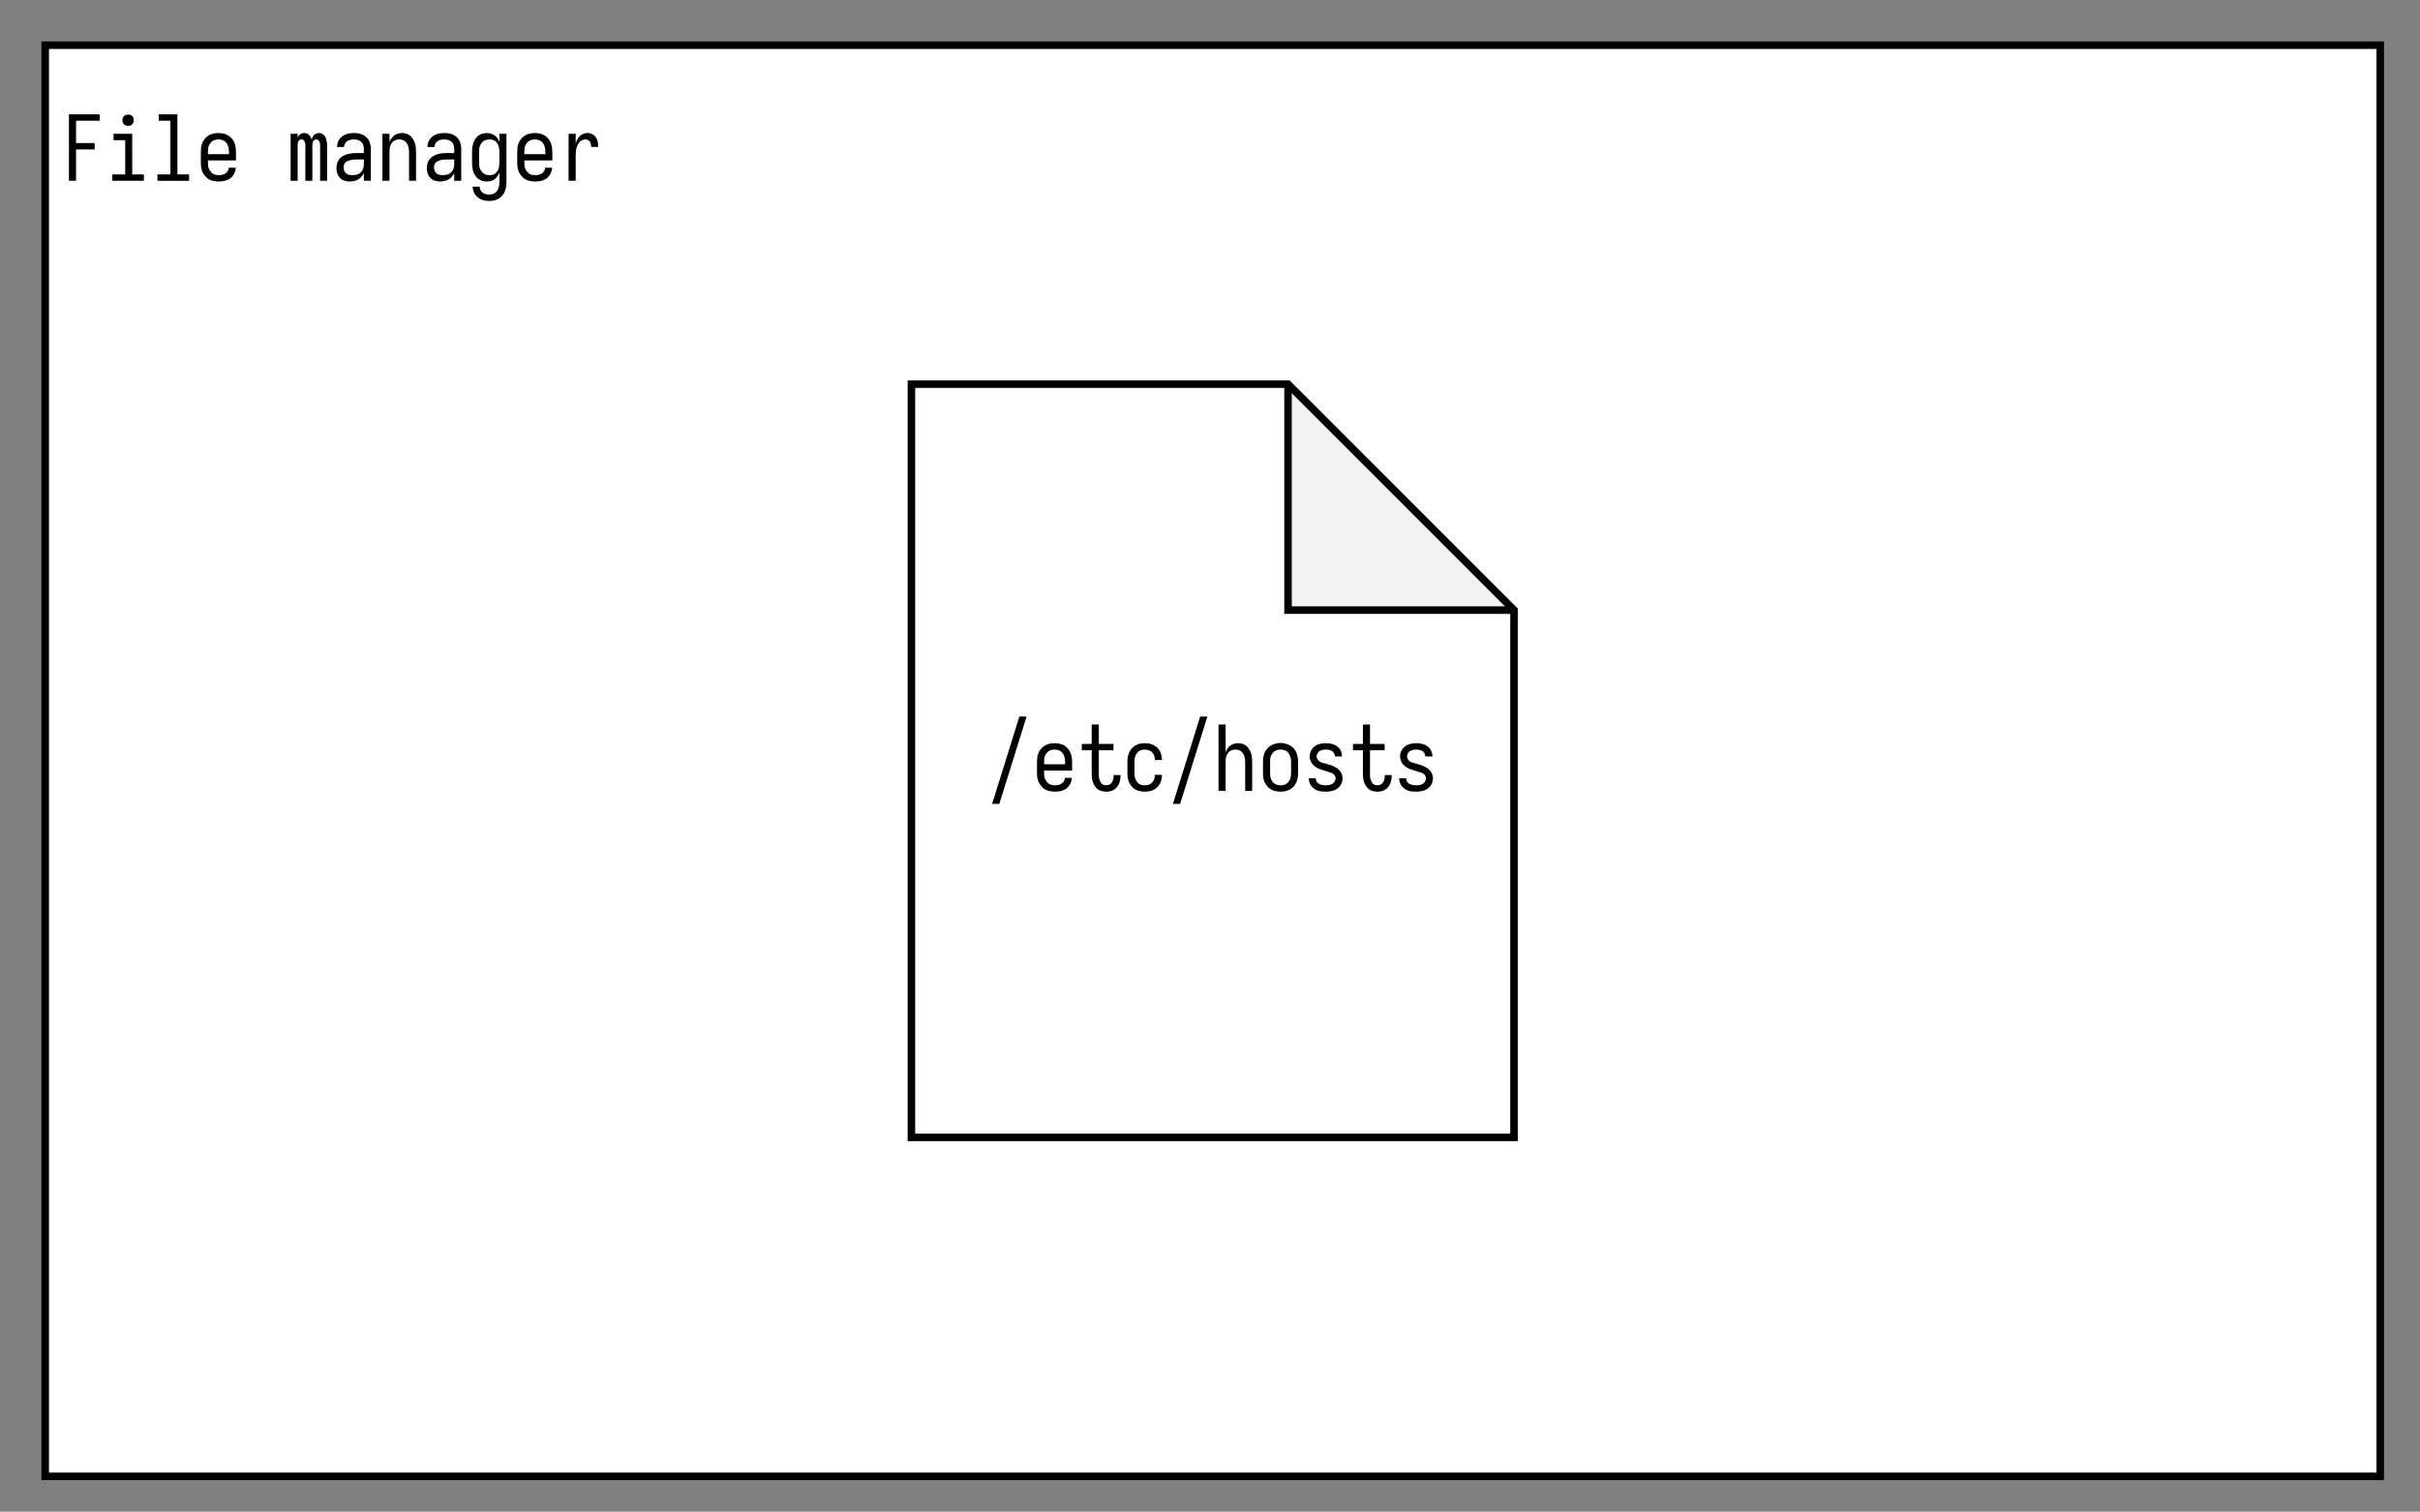 <?xml version="1.0" encoding="UTF-8"?><svg height="226.08pt" version="1.1" viewBox="0 0 361.92 226.08" width="361.92pt" xmlns="http://www.w3.org/2000/svg" xmlns:xlink="http://www.w3.org/1999/xlink"><rect x="0" y="0" width="361.92" height="226.08" fill="#808080" stroke="none"/><defs><symbol id="glyph0-1" overflow="visible"><path d="m1.297 0v-9.938h4.594v.954h-3.532v3.343h2.782v.953h-2.782v4.688zm0 0"/></symbol><symbol id="glyph0-2" overflow="visible"><path d="m1.016 0v-.953h1.937v-5.125h-1.75v-.953h2.797v6.078h1.75v.953zm2.375-8.219c-.118 0-.231-.015-.344-.047-.106-.031-.199-.086-.281-.172-.086-.082-.141-.175-.172-.281-.031-.101-.047-.219-.047-.344 0-.113.016-.222.047-.328.031-.113.086-.207.172-.281.082-.082.175-.141.281-.172.113-.039.226-.062.344-.062.113 0 .222.023.328.062.113.031.207.09.281.172.082.074.141.168.172.281.039.106.062.215.062.328 0 .125-.023.243-.062.344-.031.106-.09.199-.172.281-.074.086-.168.141-.281.172-.106.032-.215.047-.328.047zm0 0"/></symbol><symbol id="glyph0-3" overflow="visible"><path d="m1.016 0v-.953h1.937v-8.031h-1.75v-.954h2.797v8.985h1.75v.953zm0 0"/></symbol><symbol id="glyph0-4" overflow="visible"><path d="m3.406.109c-.242 0-.484-.027-.734-.078-.242-.039-.469-.117-.688-.234-.211-.125-.398-.281-.562-.469-.168-.187-.305-.391-.406-.609-.106-.219-.18-.446-.219-.688-.031-.25-.047-.492-.047-.734v-1.625c0-.238.016-.477.047-.719.039-.25.109-.484.203-.703.102-.219.238-.422.406-.609.164-.188.352-.336.563-.454.207-.113.429-.195.672-.25.25-.05.492-.078.734-.078.25 0 .492.028.734.078.239.055.461.137.672.25.207.118.395.266.563.454.164.187.297.39.39.609.102.219.172.453.204.703.039.242.062.481.062.719v1.281h-4.187v.344c0 .156.003.312.015.469.02.148.063.293.125.437.063.149.141.281.235.406.093.125.203.231.328.313.132.086.273.148.422.187.156.032.312.047.468.047.164 0 .336-.015.516-.047.176-.039.336-.101.484-.187.145-.094.266-.211.36-.36.093-.156.144-.328.156-.515h1.047c-.012.211-.055.414-.125.609-.063.199-.156.383-.281.547-.118.168-.258.313-.422.438-.168.117-.344.211-.532.281-.187.074-.386.117-.593.141-.211.031-.414.046-.61.046zm1.547-4.093v-.344c0-.156-.012-.305-.031-.453-.024-.157-.059-.305-.109-.453-.055-.145-.125-.282-.219-.407-.094-.125-.211-.226-.344-.312-.125-.082-.266-.141-.422-.172-.148-.039-.297-.063-.453-.063-.148 0-.297.024-.453.063-.156.031-.297.09-.422.172-.125.086-.234.187-.328.312-.094.125-.172.262-.234.407-.055.148-.09.296-.11.453-.012.148-.015.297-.015.453v.344zm0 0"/></symbol><symbol id="glyph0-5" overflow="visible"><path d=""/></symbol><symbol id="glyph0-6" overflow="visible"><path d="m.656 0v-7.031h1.047v.578c.039-.102.094-.195.156-.281.063-.082.133-.157.219-.219.094-.07.192-.117.297-.141.102-.031.207-.047.313-.047.132 0 .265.028.39.078.125.043.235.11.328.204.094.086.172.187.235.312.07.117.125.242.156.375.039-.125.094-.25.156-.375.063-.125.133-.226.219-.312.094-.094.203-.161.328-.204.125-.05.254-.078.391-.078.132 0 .265.028.39.078.133.055.25.125.344.219.102.094.18.203.234.328.063.125.11.258.141.391.039.125.066.258.078.391.02.136.031.273.031.406v5.328h-1.046v-5.328c0-.094-.012-.188-.032-.281-.011-.094-.043-.188-.093-.282-.043-.093-.106-.164-.188-.218-.086-.051-.18-.079-.281-.079-.086 0-.172.028-.266.079-.086.054-.148.125-.187.218-.043.094-.075.188-.094.282-.012.093-.016.187-.016.281v5.328h-1.047v-5.328c0-.094-.011-.188-.031-.281-.012-.094-.043-.188-.094-.282-.043-.093-.105-.164-.187-.218-.086-.051-.172-.079-.266-.079-.093 0-.187.028-.281.079-.086.054-.148.125-.187.218-.043.094-.075.188-.094.282-.012.093-.016.187-.016.281v5.328zm0 0"/></symbol><symbol id="glyph0-7" overflow="visible"><path d="m2.734.109c-.273 0-.539-.043-.796-.125-.262-.082-.485-.222-.672-.422-.188-.195-.325-.425-.407-.687-.074-.258-.109-.52-.109-.781 0-.227.031-.457.094-.688.062-.226.16-.429.297-.609.144-.176.316-.328.515-.453.196-.125.407-.223.625-.297.219-.07.438-.117.657-.141.226-.031.46-.047.703-.047h1.203v-.656c0-.187-.031-.375-.094-.562-.062-.196-.168-.36-.312-.485-.149-.125-.313-.211-.5-.265-.188-.051-.383-.079-.579-.079-.179 0-.355.024-.531.063-.18.031-.34.102-.484.203-.137.094-.246.227-.328.391-.086.156-.125.32-.125.484h-1.047c0-.207.023-.41.078-.609.062-.196.148-.379.266-.547.113-.164.253-.313.421-.438.164-.125.344-.222.532-.297.195-.082.394-.132.593-.156.207-.031.414-.047.625-.047.219 0 .438.016.657.047.218.031.425.094.625.188.195.093.379.215.547.359.164.137.3.305.406.5.101.188.176.391.219.609.05.211.078.422.078.641v4.797h-1.047v-1.156c-.086.199-.203.383-.36.547-.148.168-.312.308-.5.421-.187.106-.39.18-.609.219-.219.051-.434.078-.641.078zm.407-.953c.207 0 .422-.023.64-.078.227-.062.422-.164.578-.312.164-.145.286-.321.36-.532.082-.218.125-.441.125-.672v-.75h-1.203c-.137 0-.278.008-.422.016-.137.012-.274.039-.406.078-.125.031-.25.078-.375.141-.125.055-.243.125-.344.219-.094.086-.168.195-.219.328-.043.125-.062.258-.062.39 0 .168.031.336.093.5.063.157.157.293.282.407.125.105.269.179.437.218.164.032.336.047.516.047zm0 0"/></symbol><symbol id="glyph0-8" overflow="visible"><path d="m.859 0v-7.031h1.063v1.234c.07-.187.164-.363.281-.531.113-.176.254-.328.422-.453.164-.125.348-.211.547-.266.207-.062.41-.094.609-.094.227 0 .446.032.657.094.218.063.41.168.578.313.164.136.304.304.422.5.125.187.218.39.281.609.07.211.117.422.14.641.02.218.032.437.032.656v4.328h-1.047v-4.328c0-.156-.012-.305-.031-.453-.024-.145-.055-.285-.094-.422-.043-.145-.11-.281-.203-.406-.086-.125-.184-.227-.297-.313-.117-.094-.246-.16-.391-.203-.148-.039-.297-.063-.453-.063-.148 0-.293.024-.437.063-.149.043-.282.109-.407.203-.117.086-.215.188-.297.313-.086.125-.152.261-.203.406-.043.137-.074.277-.093.422-.012.148-.016.297-.016.453v4.328zm0 0"/></symbol><symbol id="glyph0-9" overflow="visible"><path d="m3.344 3.016c-.211 0-.418-.016-.625-.047-.199-.031-.391-.09-.578-.172-.188-.074-.368-.18-.532-.313-.168-.125-.308-.277-.421-.453-.106-.168-.188-.351-.25-.547-.063-.199-.094-.402-.094-.609h1.047c.007.188.05.359.125.516.082.156.191.285.328.39.133.114.285.188.453.219.176.039.359.063.547.063.144 0 .289-.024.437-.063.157-.031.289-.094.407-.187.125-.086.226-.188.312-.313.094-.125.16-.262.203-.406.051-.149.086-.293.11-.438.019-.148.031-.297.031-.453v-1.437c-.074.187-.172.371-.297.546-.117.18-.258.329-.422.454-.168.125-.355.214-.562.265-.2.051-.403.078-.61.078-.219 0-.445-.031-.672-.093-.218-.063-.418-.161-.593-.297-.18-.133-.329-.297-.454-.485-.125-.187-.226-.382-.296-.593-.063-.219-.11-.438-.141-.657-.031-.226-.047-.457-.047-.687v-1.625c0-.219.016-.442.047-.672.031-.227.078-.445.141-.656.07-.207.171-.407.296-.594.125-.195.274-.363.454-.5.175-.133.375-.234.593-.297.227-.062.453-.094.672-.094.207 0 .41.032.61.094.207.055.394.141.562.266.164.117.305.261.422.437.125.18.223.36.297.547v-1.234h1.047v7.234c0 .238-.024.477-.063.719-.031.238-.094.469-.187.687-.094.227-.219.43-.375.61-.157.187-.34.336-.547.453-.211.125-.434.211-.672.266-.242.05-.477.078-.703.078zm.015-3.86c.157 0 .305-.015.454-.047.156-.039.289-.101.406-.187.113-.094.211-.203.297-.328.093-.133.16-.27.203-.407.039-.144.07-.289.094-.437.019-.145.031-.297.031-.453v-1.625c0-.156-.012-.305-.031-.453-.024-.145-.055-.285-.094-.422-.043-.145-.11-.281-.203-.406-.086-.133-.184-.243-.297-.329-.117-.093-.25-.156-.406-.187-.149-.039-.297-.063-.454-.063-.148 0-.296.024-.453.063-.148.031-.281.09-.406.172-.125.086-.234.187-.328.312-.094.125-.172.262-.234.407-.055.148-.09.296-.11.453-.012.148-.015.297-.015.453v1.625c0 .156.003.312.015.469.02.148.055.293.11.437.062.149.14.281.234.406.094.125.203.231.328.313.125.086.258.148.406.187.157.032.305.047.453.047zm0 0"/></symbol><symbol id="glyph0-10" overflow="visible"><path d="m1.672 0v-7.031h1.062v1.468c.051-.195.125-.39.219-.578.102-.195.227-.367.375-.515.145-.157.317-.274.516-.36.195-.082.398-.125.609-.125.164 0 .332.024.5.063.164.043.317.117.453.219.133.093.25.214.344.359.094.137.164.281.219.437.051.157.082.321.094.485.019.168.031.34.031.515h-1.047c0-.132-.016-.265-.047-.39-.023-.133-.07-.258-.141-.375-.062-.125-.156-.211-.281-.266-.117-.062-.242-.094-.375-.094-.18 0-.351.043-.515.125-.168.075-.309.18-.422.313-.118.125-.211.273-.282.437-.062.168-.117.34-.156.516-.043.18-.07.359-.078.547-.012.18-.016.352-.016.516v3.734zm0 0"/></symbol><symbol id="glyph0-11" overflow="visible"><path d="m.797 1.938 4.078-13.063h1.078l-4.078 13.063zm0 0"/></symbol><symbol id="glyph0-12" overflow="visible"><path d="m4.344.109c-.219 0-.438-.027-.656-.078-.219-.051-.418-.14-.594-.265-.168-.133-.313-.289-.438-.469-.125-.188-.226-.379-.297-.578-.074-.207-.125-.422-.156-.641-.023-.219-.031-.43-.031-.641v-3.515h-1.484v-.953h1.484v-2.907h1.062v2.907h2.188v.953h-2.188v3.515c0 .125 0 .258 0 .391.008.125.032.25.063.375.039.117.086.234.141.359.05.125.117.235.203.329.082.086.187.152.312.203.133.043.266.062.391.062.164 0 .328-.035.484-.109.156-.082.281-.195.375-.344.094-.156.156-.316.188-.484.039-.176.062-.348.062-.516 0-.008-.008-.019-.015-.031 0-.02 0-.035 0-.047h1.046c0 .012 0 .031 0 .062 0 .024 0 .043 0 .063 0 .199-.023.398-.062.594-.031.199-.09.39-.172.578-.074.187-.18.359-.312.515-.125.157-.278.29-.454.391-.168.106-.351.176-.546.219-.2.039-.399.062-.594.062zm0 0"/></symbol><symbol id="glyph0-13" overflow="visible"><path d="m3.344.109c-.242 0-.485-.027-.735-.078-.242-.051-.464-.133-.671-.25-.2-.125-.383-.273-.547-.453-.157-.187-.289-.391-.391-.609-.094-.227-.164-.461-.203-.703-.031-.239-.047-.477-.047-.719v-1.625c0-.238.016-.477.047-.719.039-.238.109-.469.203-.687.102-.219.234-.422.391-.61.164-.187.347-.336.547-.453.207-.125.429-.211.671-.266.25-.05.493-.078.735-.078.219 0 .441.024.672.063.226.043.441.117.64.219.196.093.379.218.547.375.164.156.301.336.406.531.102.199.18.414.235.64.051.219.078.438.078.657 0 0 0 .008 0 .015 0 0 0 .008 0 .016h-1.063c0-.008 0-.016 0-.016 0-.207-.031-.41-.093-.609-.063-.195-.168-.367-.313-.516-.137-.144-.305-.25-.5-.312-.199-.07-.402-.11-.609-.11-.156 0-.313.024-.469.063-.148.031-.281.094-.406.187-.125.086-.231.188-.313.313-.086.125-.156.262-.218.406-.055.137-.09.281-.11.438-.012.148-.015.297-.015.453v1.625c0 .156.003.312.015.469.02.148.055.293.11.437.062.137.132.266.218.391.082.125.188.234.313.328.125.086.258.148.406.187.156.032.313.047.469.047.207 0 .41-.031.609-.094.195-.07.363-.179.5-.328.145-.144.25-.316.313-.515.062-.196.093-.399.093-.61 0-.007 0-.015 0-.015h1.063c0 .011 0 .023 0 .031 0 .219-.027.445-.078.672-.055.219-.133.43-.235.625-.105.199-.242.375-.406.531-.168.156-.351.289-.547.391-.199.093-.414.16-.64.203-.231.039-.453.062-.672.062zm0 0"/></symbol><symbol id="glyph0-14" overflow="visible"><path d="m.859 0v-9.938h1.063v4.141c.07-.187.164-.363.281-.531.113-.176.254-.328.422-.453.164-.125.348-.211.547-.266.207-.062.41-.094.609-.094.227 0 .446.032.657.094.218.063.41.168.578.313.164.136.304.304.422.5.125.187.218.39.281.609.07.211.117.422.14.641.02.218.032.437.032.656v4.328h-1.047v-4.328c0-.156-.012-.305-.031-.453-.024-.145-.055-.285-.094-.422-.043-.145-.11-.281-.203-.406-.086-.125-.184-.227-.297-.313-.117-.094-.246-.16-.391-.203-.148-.039-.297-.063-.453-.063-.148 0-.293.024-.437.063-.149.043-.282.109-.407.203-.117.086-.215.188-.297.313-.086.125-.152.261-.203.406-.043.137-.074.277-.093.422-.012.148-.016.297-.016.453v4.328zm0 0"/></symbol><symbol id="glyph0-15" overflow="visible"><path d="m3.375.109c-.242 0-.484-.027-.734-.078-.243-.051-.465-.133-.672-.25-.211-.113-.399-.265-.563-.453-.168-.187-.304-.391-.406-.609-.094-.219-.164-.446-.203-.688-.031-.25-.047-.492-.047-.734v-1.625c0-.238.016-.477.047-.719.039-.25.109-.484.203-.703.102-.219.238-.422.406-.609.164-.188.352-.336.563-.454.219-.113.445-.203.687-.265.239-.063.477-.094.719-.094.25 0 .488.031.719.094.238.062.461.152.672.265.218.118.41.266.578.454.164.187.297.39.39.609.102.219.172.453.204.703.039.242.062.481.062.719v1.625c0 .242-.023.484-.062.734-.032.242-.102.469-.204.688-.093.218-.226.422-.39.609-.168.188-.356.34-.563.453-.211.117-.433.199-.672.25-.242.051-.484.078-.734.078zm0-.953c.156 0 .305-.015.453-.047.156-.039.297-.101.422-.187.133-.082.25-.188.344-.313.094-.125.164-.257.219-.406.05-.144.085-.289.109-.437.019-.157.031-.313.031-.469v-1.625c0-.156-.012-.305-.031-.453-.024-.157-.063-.305-.125-.453-.055-.145-.125-.282-.219-.407-.086-.132-.195-.238-.328-.312-.125-.082-.266-.141-.422-.172-.156-.039-.312-.063-.469-.063-.156 0-.312.024-.468.063-.149.043-.282.105-.407.187-.125.086-.234.188-.328.313-.086.125-.156.262-.218.406-.055.137-.09.281-.11.438-.012.148-.015.297-.015.453v1.625c0 .156.003.312.015.469.02.148.055.293.11.437.062.149.14.281.234.406.094.125.203.231.328.313.125.086.266.148.422.187.156.032.305.047.453.047zm0 0"/></symbol><symbol id="glyph0-16" overflow="visible"><path d="m3.359.109c-.211 0-.414-.011-.609-.031-.199-.023-.391-.062-.578-.125-.188-.07-.367-.164-.531-.281-.168-.125-.313-.266-.438-.422-.117-.156-.203-.328-.265-.516-.063-.195-.094-.394-.094-.593 0-.008 0-.016 0-.016 0 0 0-.004 0-.016h1.047c0 0 0 .008 0 .016 0 .168.039.328.125.484.093.149.211.262.359.344.156.074.316.125.484.156.164.032.332.047.5.047.164 0 .332-.008.5-.031.176-.031.336-.086.485-.172.144-.082.265-.195.359-.344.102-.156.156-.316.156-.484 0-.125-.039-.25-.109-.375-.062-.125-.148-.223-.25-.297-.105-.082-.227-.144-.359-.187-.125-.039-.25-.082-.375-.125h-.016c-.199-.063-.406-.125-.625-.188-.211-.062-.414-.129-.609-.203-.2-.07-.391-.164-.578-.281-.188-.125-.356-.266-.5-.422-.149-.164-.262-.352-.344-.563-.086-.207-.125-.422-.125-.64 0-.196.031-.391.094-.578.062-.188.144-.36.25-.516.113-.164.25-.305.406-.422.156-.125.328-.219.515-.281.188-.07.379-.117.579-.141.195-.031.39-.047.578-.047.195 0 .39.016.578.047.195.024.383.071.562.141.188.062.36.152.516.265.164.118.305.25.422.407.113.156.195.336.25.531.062.187.094.383.094.578 0 0 0 .008 0 .016h-1.063c0-.008 0-.016 0-.016 0-.156-.043-.305-.125-.453-.074-.145-.18-.258-.312-.344-.137-.082-.282-.14-.438-.172-.156-.031-.32-.047-.484-.047-.157 0-.321.016-.485.047-.156.032-.304.09-.437.172-.137.086-.246.203-.328.36-.086.148-.125.296-.125.453 0 .148.039.289.125.422.082.136.187.246.312.328.133.086.274.148.422.187.156.043.305.086.453.125.145.031.289.074.438.125.156.043.304.09.453.141.144.055.285.117.422.187.132.063.265.137.39.219.125.086.239.184.344.297.113.117.207.242.281.375.071.125.129.266.172.422.039.148.063.297.063.453 0 .199-.032.398-.094.594-.063.187-.156.367-.281.531-.118.156-.258.293-.422.406-.168.117-.352.211-.547.281-.188.063-.387.102-.594.126-.199.031-.398.046-.594.046zm0 0"/></symbol></defs><g id="surface1"><path d="m8.998 8.998h465.003v285.002h-465.003zm0 0" fill="#fff" stroke="#000" stroke-width="1.5" transform="scale(.751)"/><g><use x="9.012" xlink:href="#glyph0-1" y="27.037"/><use x="15.772" xlink:href="#glyph0-2" y="27.037"/><use x="22.531" xlink:href="#glyph0-3" y="27.037"/><use x="29.29" xlink:href="#glyph0-4" y="27.037"/><use x="36.05" xlink:href="#glyph0-5" y="27.037"/><use x="42.809" xlink:href="#glyph0-6" y="27.037"/><use x="49.568" xlink:href="#glyph0-7" y="27.037"/><use x="56.328" xlink:href="#glyph0-8" y="27.037"/><use x="63.087" xlink:href="#glyph0-7" y="27.037"/><use x="69.846" xlink:href="#glyph0-9" y="27.037"/><use x="76.606" xlink:href="#glyph0-4" y="27.037"/><use x="83.365" xlink:href="#glyph0-10" y="27.037"/></g><path d="m181.499 76.498h75l45.001 45.001v105h-120.001zm0 0" fill="#fff" stroke="#000" stroke-miterlimit="10" stroke-width="1.5" transform="scale(.751)"/><path d="m192.641 57.453v33.797h33.797zm0 0" fill-opacity=".051"/><path d="m256.499 76.498v45.001h45.001" fill="none" stroke="#000" stroke-miterlimit="10" stroke-width="1.5" transform="scale(.751)"/><g><use x="147.579" xlink:href="#glyph0-11" y="118.288"/><use x="154.338" xlink:href="#glyph0-4" y="118.288"/><use x="161.098" xlink:href="#glyph0-12" y="118.288"/><use x="167.857" xlink:href="#glyph0-13" y="118.288"/><use x="174.616" xlink:href="#glyph0-11" y="118.288"/><use x="181.376" xlink:href="#glyph0-14" y="118.288"/><use x="188.135" xlink:href="#glyph0-15" y="118.288"/><use x="194.894" xlink:href="#glyph0-16" y="118.288"/><use x="201.654" xlink:href="#glyph0-12" y="118.288"/><use x="208.413" xlink:href="#glyph0-16" y="118.288"/></g></g></svg>